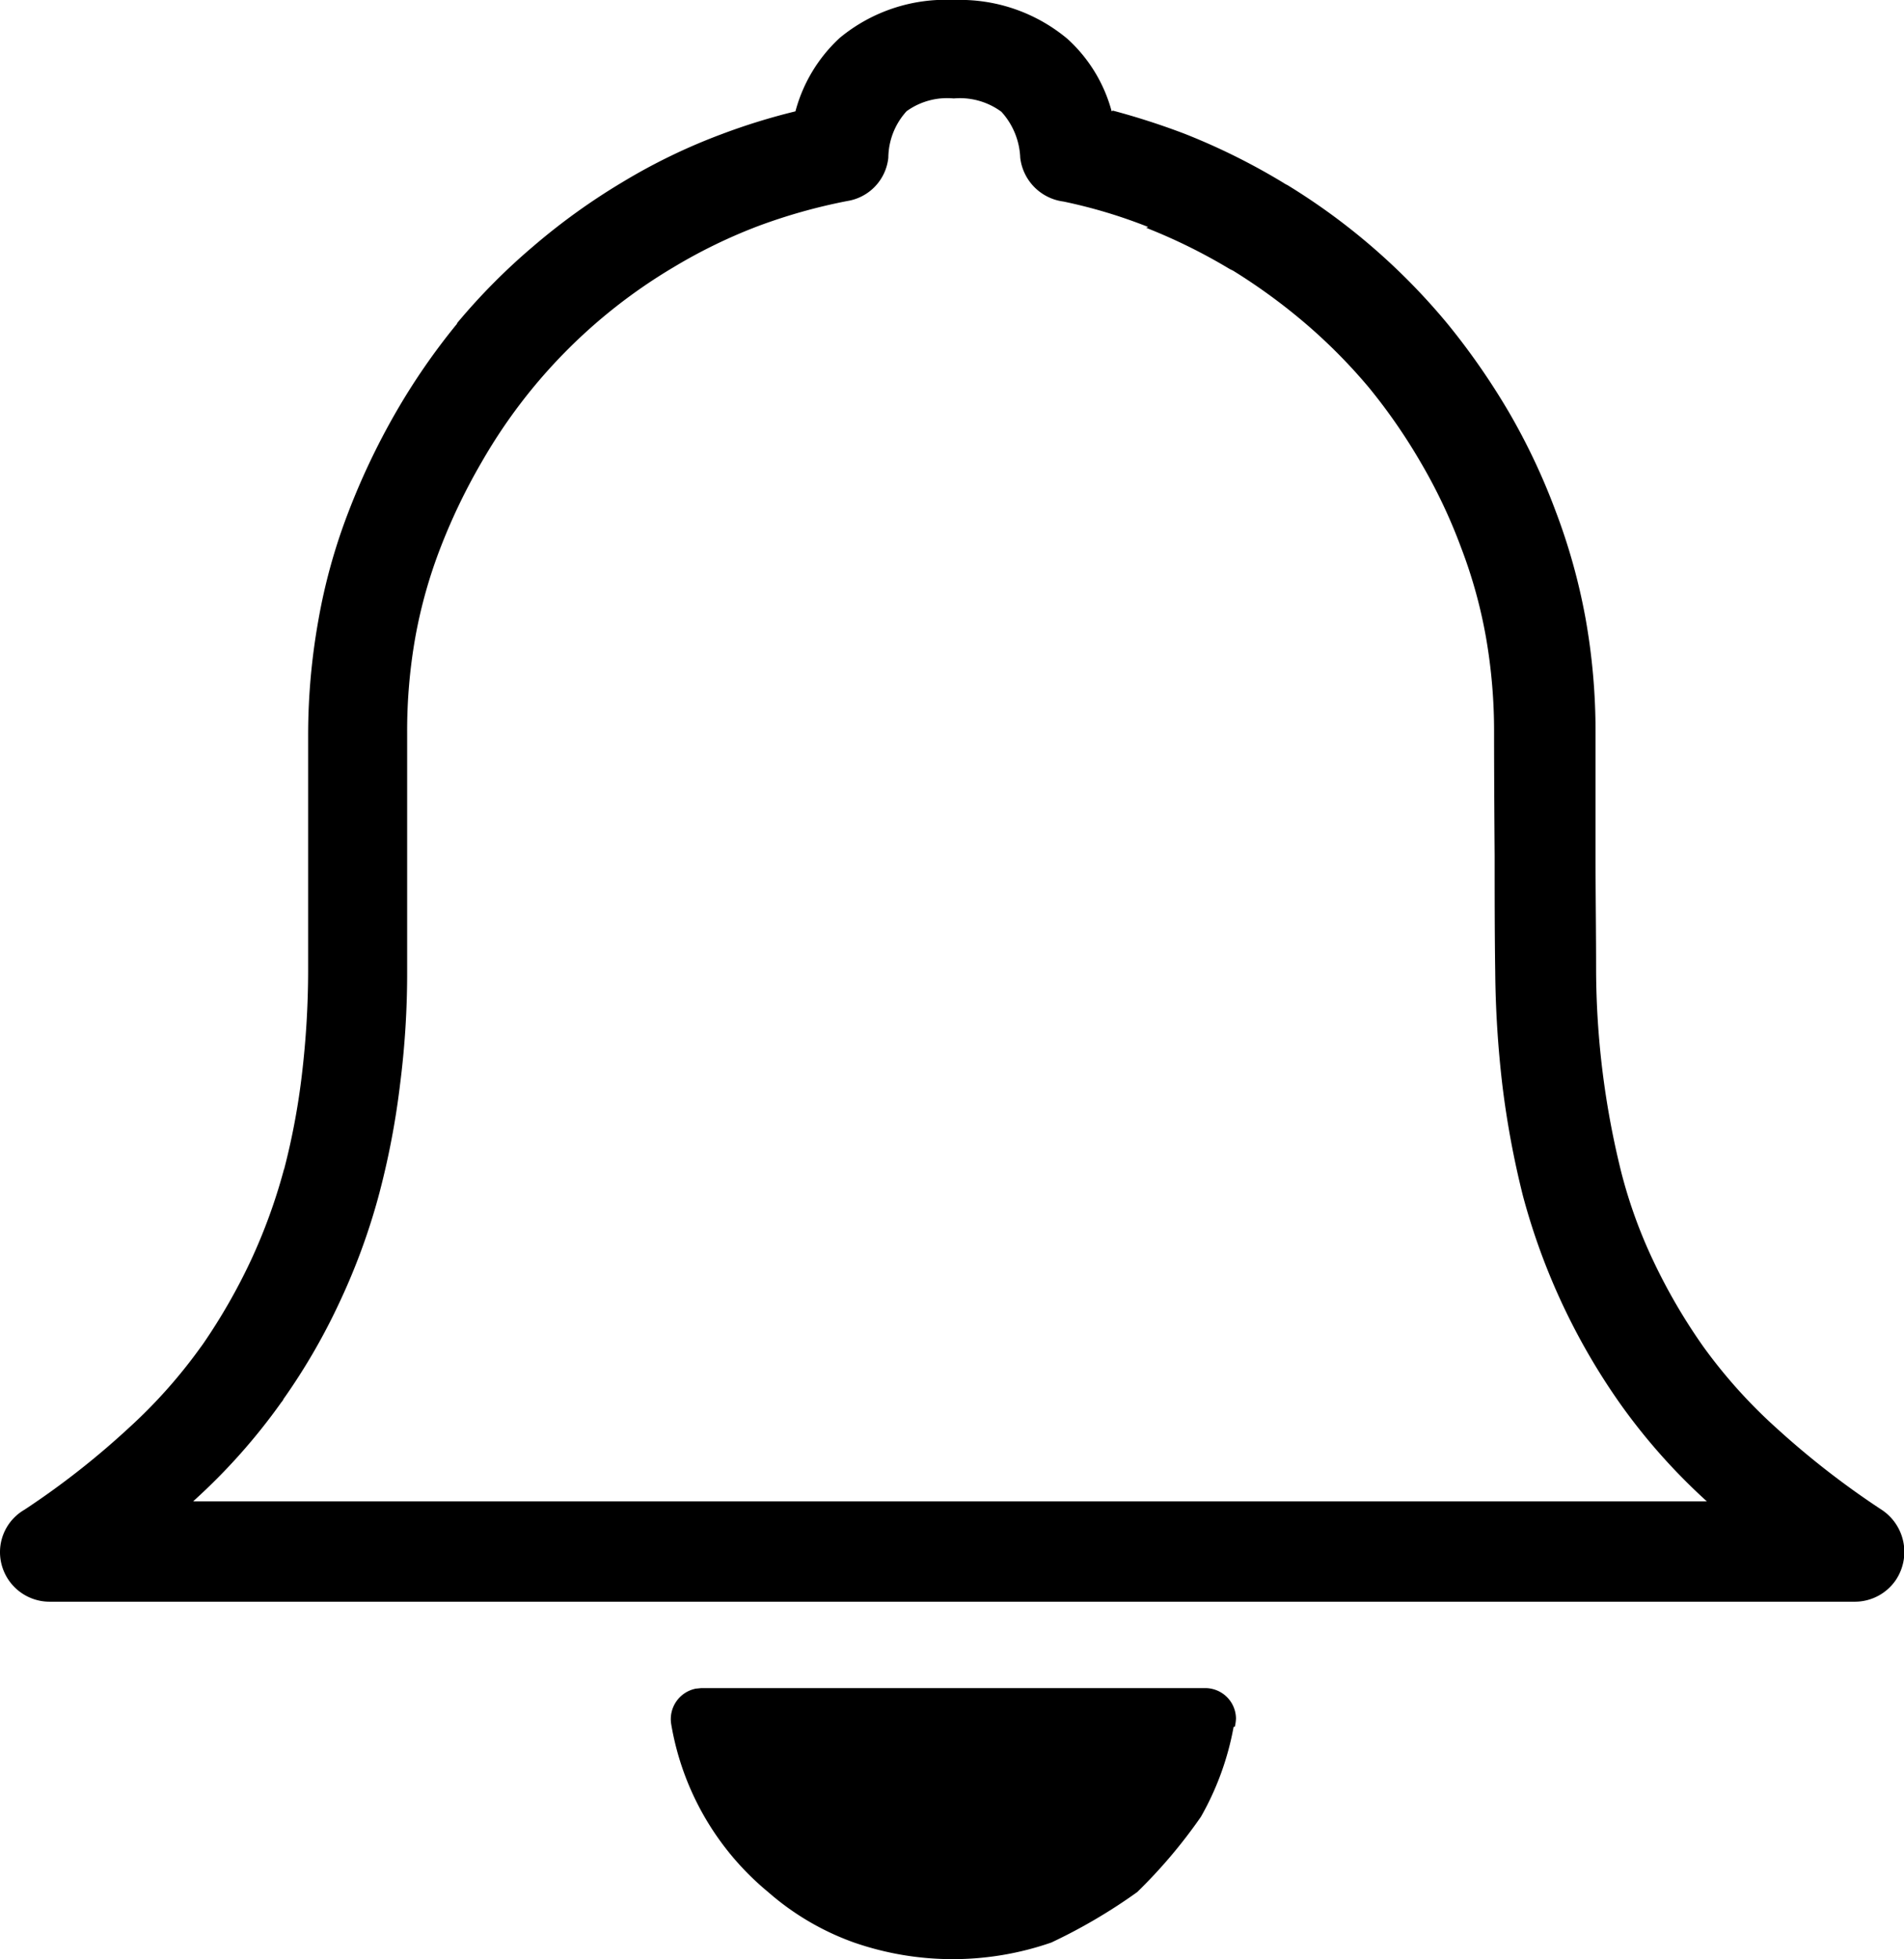 <svg xmlns="http://www.w3.org/2000/svg" width="23.326" height="24" viewBox="0 0 23.326 24"><path d="M15.113,23.155a3.492,3.492,0,0,1-.4,1.1,6.278,6.278,0,0,1-.781.923,6.721,6.721,0,0,1-1.052.618,3.687,3.687,0,0,1-2.417,0,3.254,3.254,0,0,1-1.052-.618,3.4,3.4,0,0,1-1.188-2.057.381.381,0,0,1,.3-.435l.068-.007h6.178a.377.377,0,0,1,.373.373.524.524,0,0,1-.014.1Zm-1.48-19.8a8.938,8.938,0,0,1,.883.285,8,8,0,0,1,1.208.6.3.3,0,0,0,.048.027,7.888,7.888,0,0,1,1.962,1.7,8.6,8.6,0,0,1,.754,1.086,7.858,7.858,0,0,1,.57,1.208,7.438,7.438,0,0,1,.367,1.317,7.86,7.86,0,0,1,.122,1.392v1.507c0,.482.007.95.007,1.412V13.9a10.385,10.385,0,0,0,.306,2.451,5.983,5.983,0,0,0,.394,1.093A7.035,7.035,0,0,0,20.87,18.5a6.319,6.319,0,0,0,.9,1,10.367,10.367,0,0,0,1.29,1,.619.619,0,0,1,.17.849.608.608,0,0,1-.509.272H.611A.608.608,0,0,1,0,21.017a.6.6,0,0,1,.3-.523,9.954,9.954,0,0,0,1.276-1,6.3,6.3,0,0,0,.889-1c.007-.007.014-.02.02-.027a7.188,7.188,0,0,0,.591-1.032,6.859,6.859,0,0,0,.4-1.1c0-.007.007-.014.007-.02A8.585,8.585,0,0,0,3.7,15.151a10.883,10.883,0,0,0,.075-1.263v-2.9A7.974,7.974,0,0,1,3.9,9.6a7.053,7.053,0,0,1,.367-1.324,8.662,8.662,0,0,1,.577-1.215A8.063,8.063,0,0,1,5.6,5.965V5.958a7.689,7.689,0,0,1,.937-.944,7.883,7.883,0,0,1,1.086-.781,7.226,7.226,0,0,1,1.222-.591,7.749,7.749,0,0,1,.9-.278,1.883,1.883,0,0,1,.543-.9A2.037,2.037,0,0,1,11.691,2a2.05,2.05,0,0,1,1.385.475,1.842,1.842,0,0,1,.543.889Zm.435,1.426a6.294,6.294,0,0,0-1.039-.312.613.613,0,0,1-.53-.536.888.888,0,0,0-.231-.564.857.857,0,0,0-.584-.163.85.85,0,0,0-.577.156.857.857,0,0,0-.224.57.6.6,0,0,1-.5.53,6.862,6.862,0,0,0-1.107.312,6.48,6.48,0,0,0-1.025.5A6.572,6.572,0,0,0,5.9,7.662,7.317,7.317,0,0,0,5.4,8.7a5.992,5.992,0,0,0-.312,1.107,6.576,6.576,0,0,0-.1,1.175v2.9A10.73,10.73,0,0,1,4.9,15.293a9.789,9.789,0,0,1-.251,1.317c0,.007-.007.02-.007.027a7.918,7.918,0,0,1-.475,1.3,7.635,7.635,0,0,1-.693,1.2.142.142,0,0,1-.027.041,7.407,7.407,0,0,1-1.066,1.2l-.014.014H20.911A7.394,7.394,0,0,1,19.852,19.2a8,8,0,0,1-1.195-2.553,11.031,11.031,0,0,1-.251-1.351,12.856,12.856,0,0,1-.088-1.392c-.007-.455-.007-.93-.007-1.419-.007-.917-.007-1.412-.007-1.507a6.688,6.688,0,0,0-.1-1.175,5.989,5.989,0,0,0-.306-1.1,6.545,6.545,0,0,0-.489-1.032,7,7,0,0,0-.638-.923,6.692,6.692,0,0,0-.788-.794,7.205,7.205,0,0,0-.876-.638l-.041-.02A6.859,6.859,0,0,0,14.04,4.79Z" transform="translate(0 -2)"/></svg>